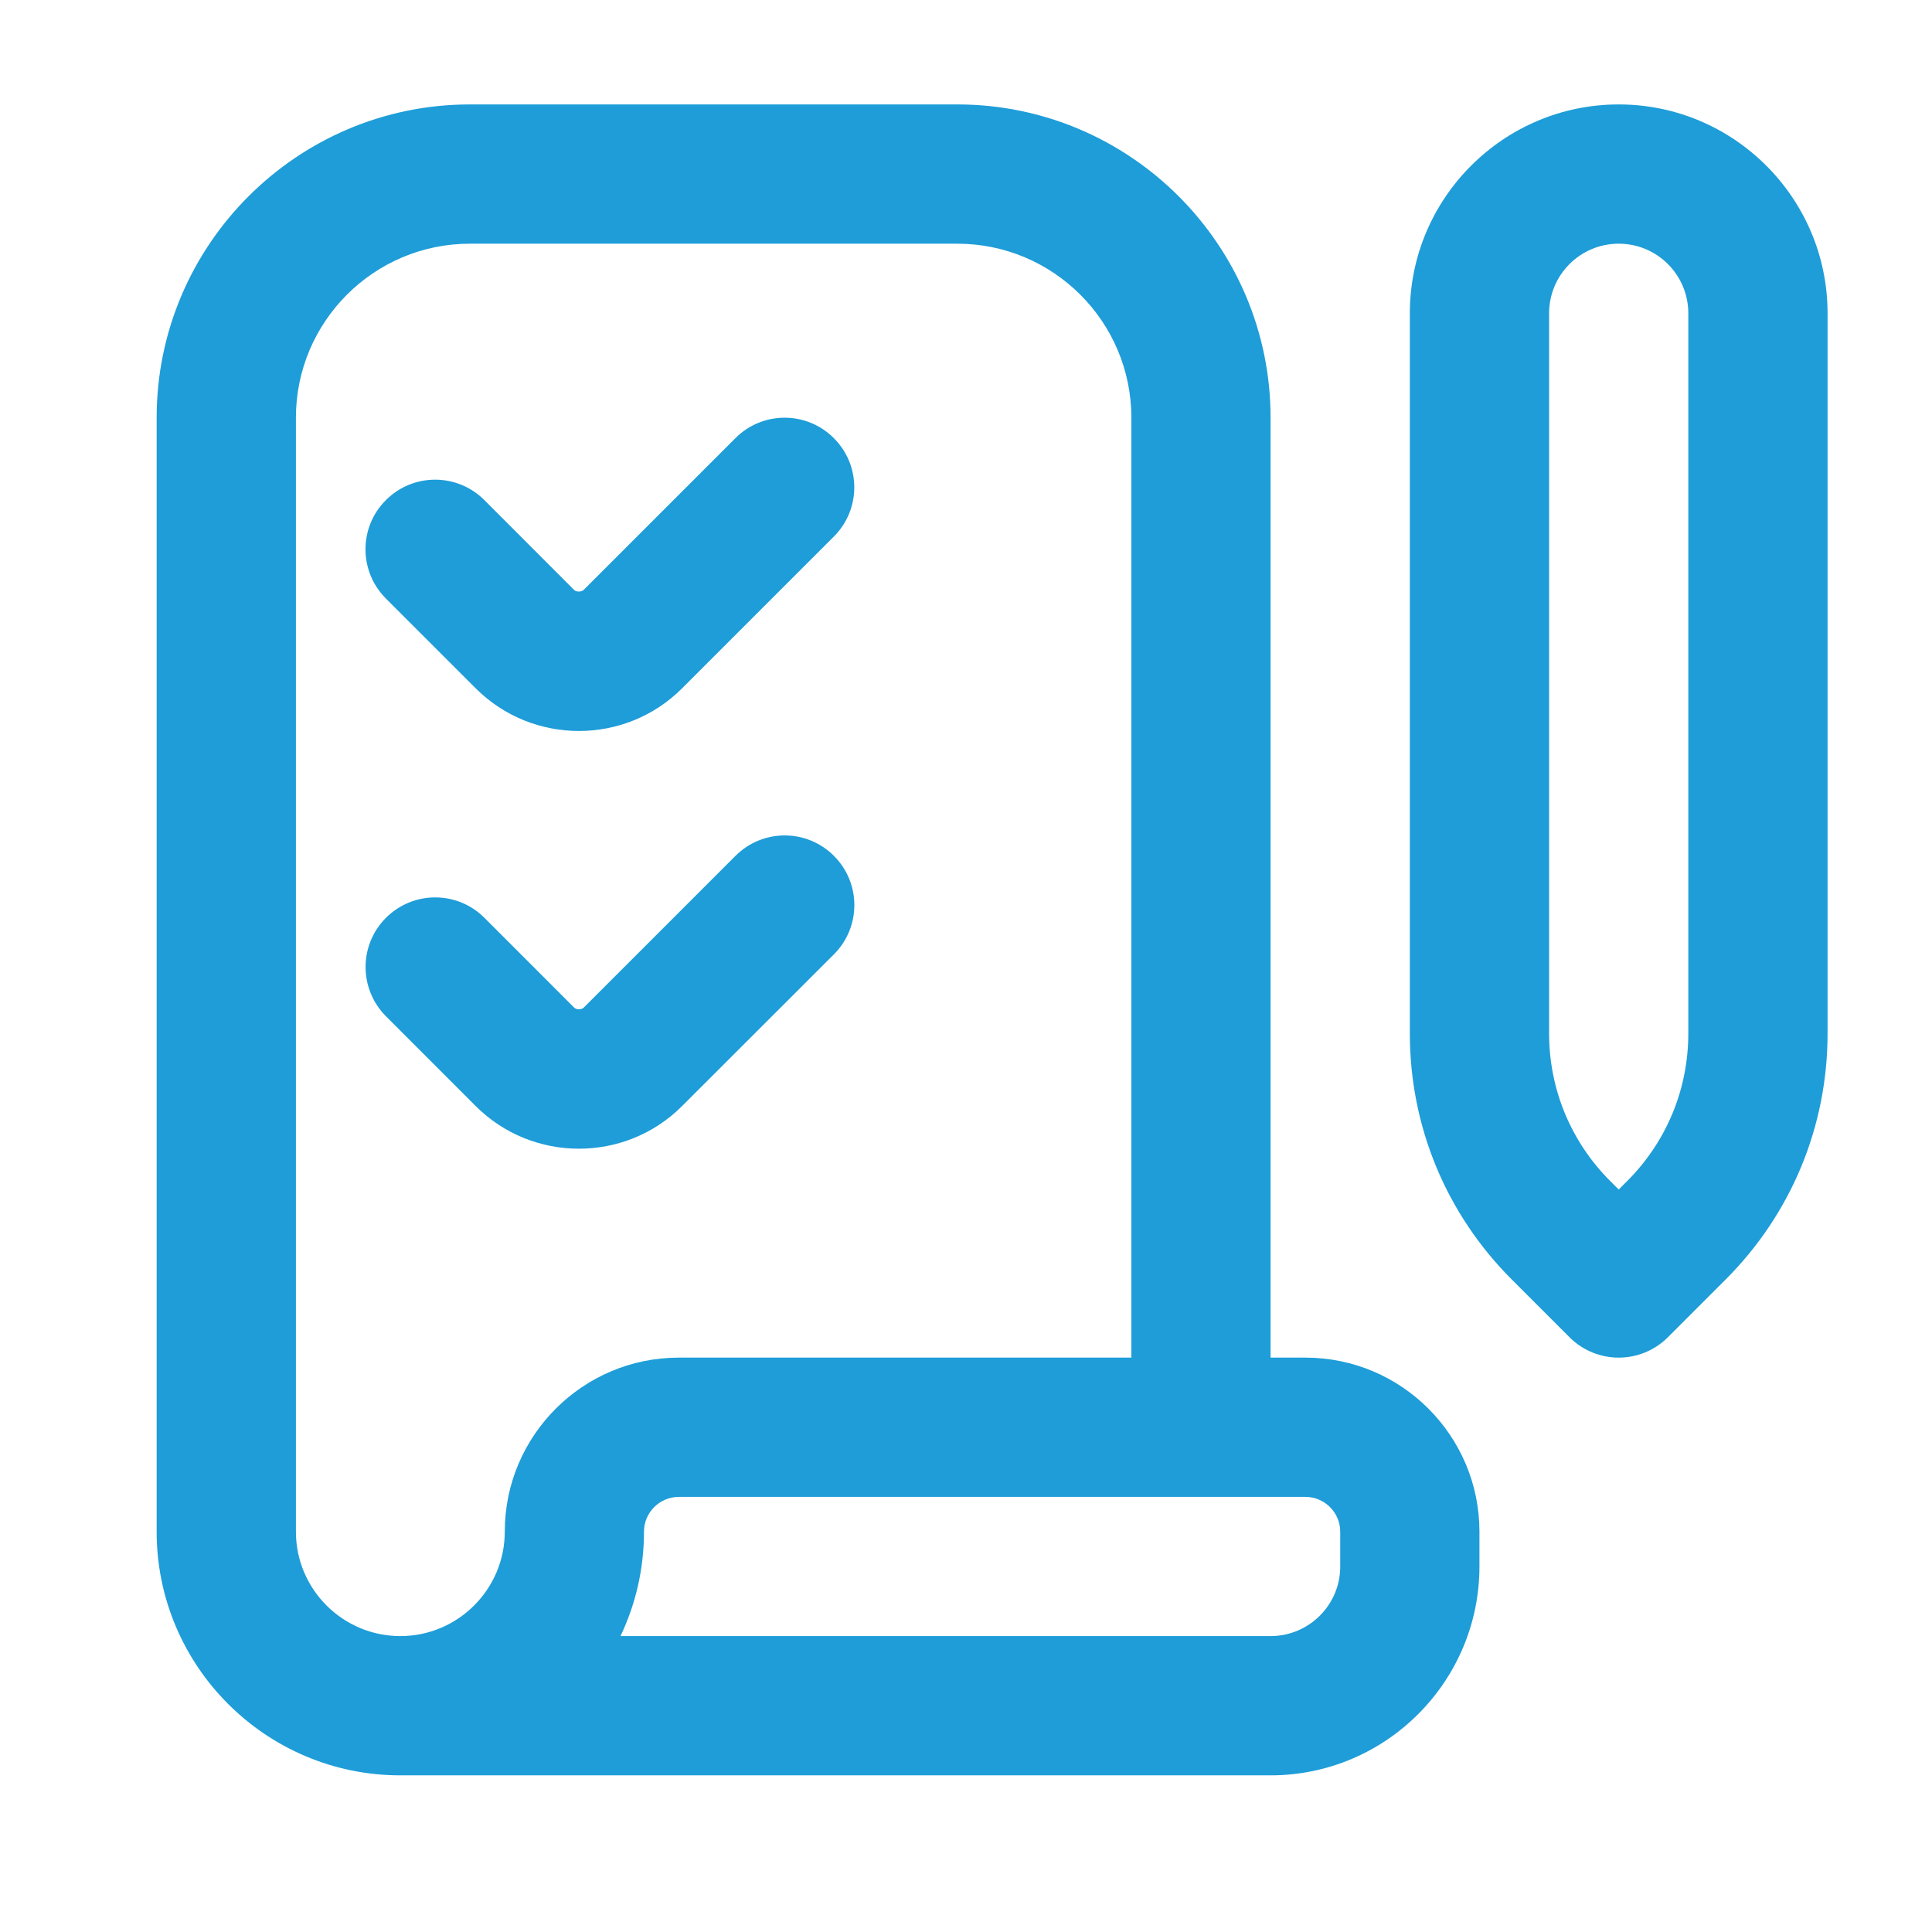 <svg width="37" height="37" viewBox="0 0 37 37" fill="none" xmlns="http://www.w3.org/2000/svg">
<g clip-path="url(#clip0_549_67)">
<path d="M25 26H24.333V8C24.333 4.692 21.641 2 18.333 2H9C5.692 2 3 4.692 3 8V29.333C3 31.907 5.092 33.999 7.664 34H24.333C26.539 34 28.333 32.205 28.333 30V29.333C28.333 27.495 26.839 26 25 26ZM9.667 29.333C9.667 30.436 8.769 31.333 7.667 31.333C6.564 31.333 5.667 30.436 5.667 29.333V8C5.667 6.161 7.161 4.667 9 4.667H18.333C20.172 4.667 21.667 6.161 21.667 8V26H13C11.161 26 9.667 27.495 9.667 29.333ZM25.667 30C25.667 30.736 25.069 31.333 24.333 31.333H11.883C12.172 30.727 12.333 30.048 12.333 29.333C12.333 28.967 12.633 28.667 13 28.667H25C25.367 28.667 25.667 28.967 25.667 29.333V30ZM31 2C28.795 2 27 3.795 27 6V19.791C27 21.572 27.695 23.247 28.953 24.505L30.057 25.609C30.317 25.869 30.659 26 31 26C31.341 26 31.683 25.869 31.943 25.609L33.047 24.505C34.305 23.247 35 21.572 35 19.791V6C35 3.795 33.205 2 31 2ZM32.333 19.791C32.333 20.86 31.916 21.865 31.161 22.62L31 22.781L30.839 22.62C30.084 21.865 29.667 20.86 29.667 19.791V6C29.667 5.264 30.264 4.667 31 4.667C31.736 4.667 32.333 5.264 32.333 6V19.791ZM7.391 11.463C6.869 10.941 6.869 10.097 7.391 9.577C7.912 9.056 8.755 9.056 9.276 9.577L10.993 11.296C11.037 11.34 11.133 11.34 11.179 11.296L14.084 8.391C14.605 7.869 15.448 7.869 15.969 8.391C16.491 8.912 16.491 9.755 15.969 10.276L13.064 13.181C12.519 13.727 11.803 13.999 11.087 13.999C10.371 13.999 9.655 13.727 9.109 13.181L7.391 11.463ZM13.064 21.181C12.519 21.727 11.803 21.999 11.087 21.999C10.371 21.999 9.655 21.727 9.109 21.181L7.392 19.463C6.871 18.941 6.871 18.097 7.392 17.577C7.913 17.056 8.756 17.056 9.277 17.577L10.995 19.296C11.039 19.34 11.135 19.34 11.18 19.296L14.085 16.391C14.607 15.869 15.449 15.869 15.971 16.391C16.492 16.912 16.492 17.755 15.971 18.276L13.064 21.181Z" fill="#1E9DD8"/>
</g>
<defs>
<clipPath id="clip0_549_67">
<rect width="32" height="32" fill="white" transform="translate(3 2)"/>
</clipPath>
</defs>
</svg>
